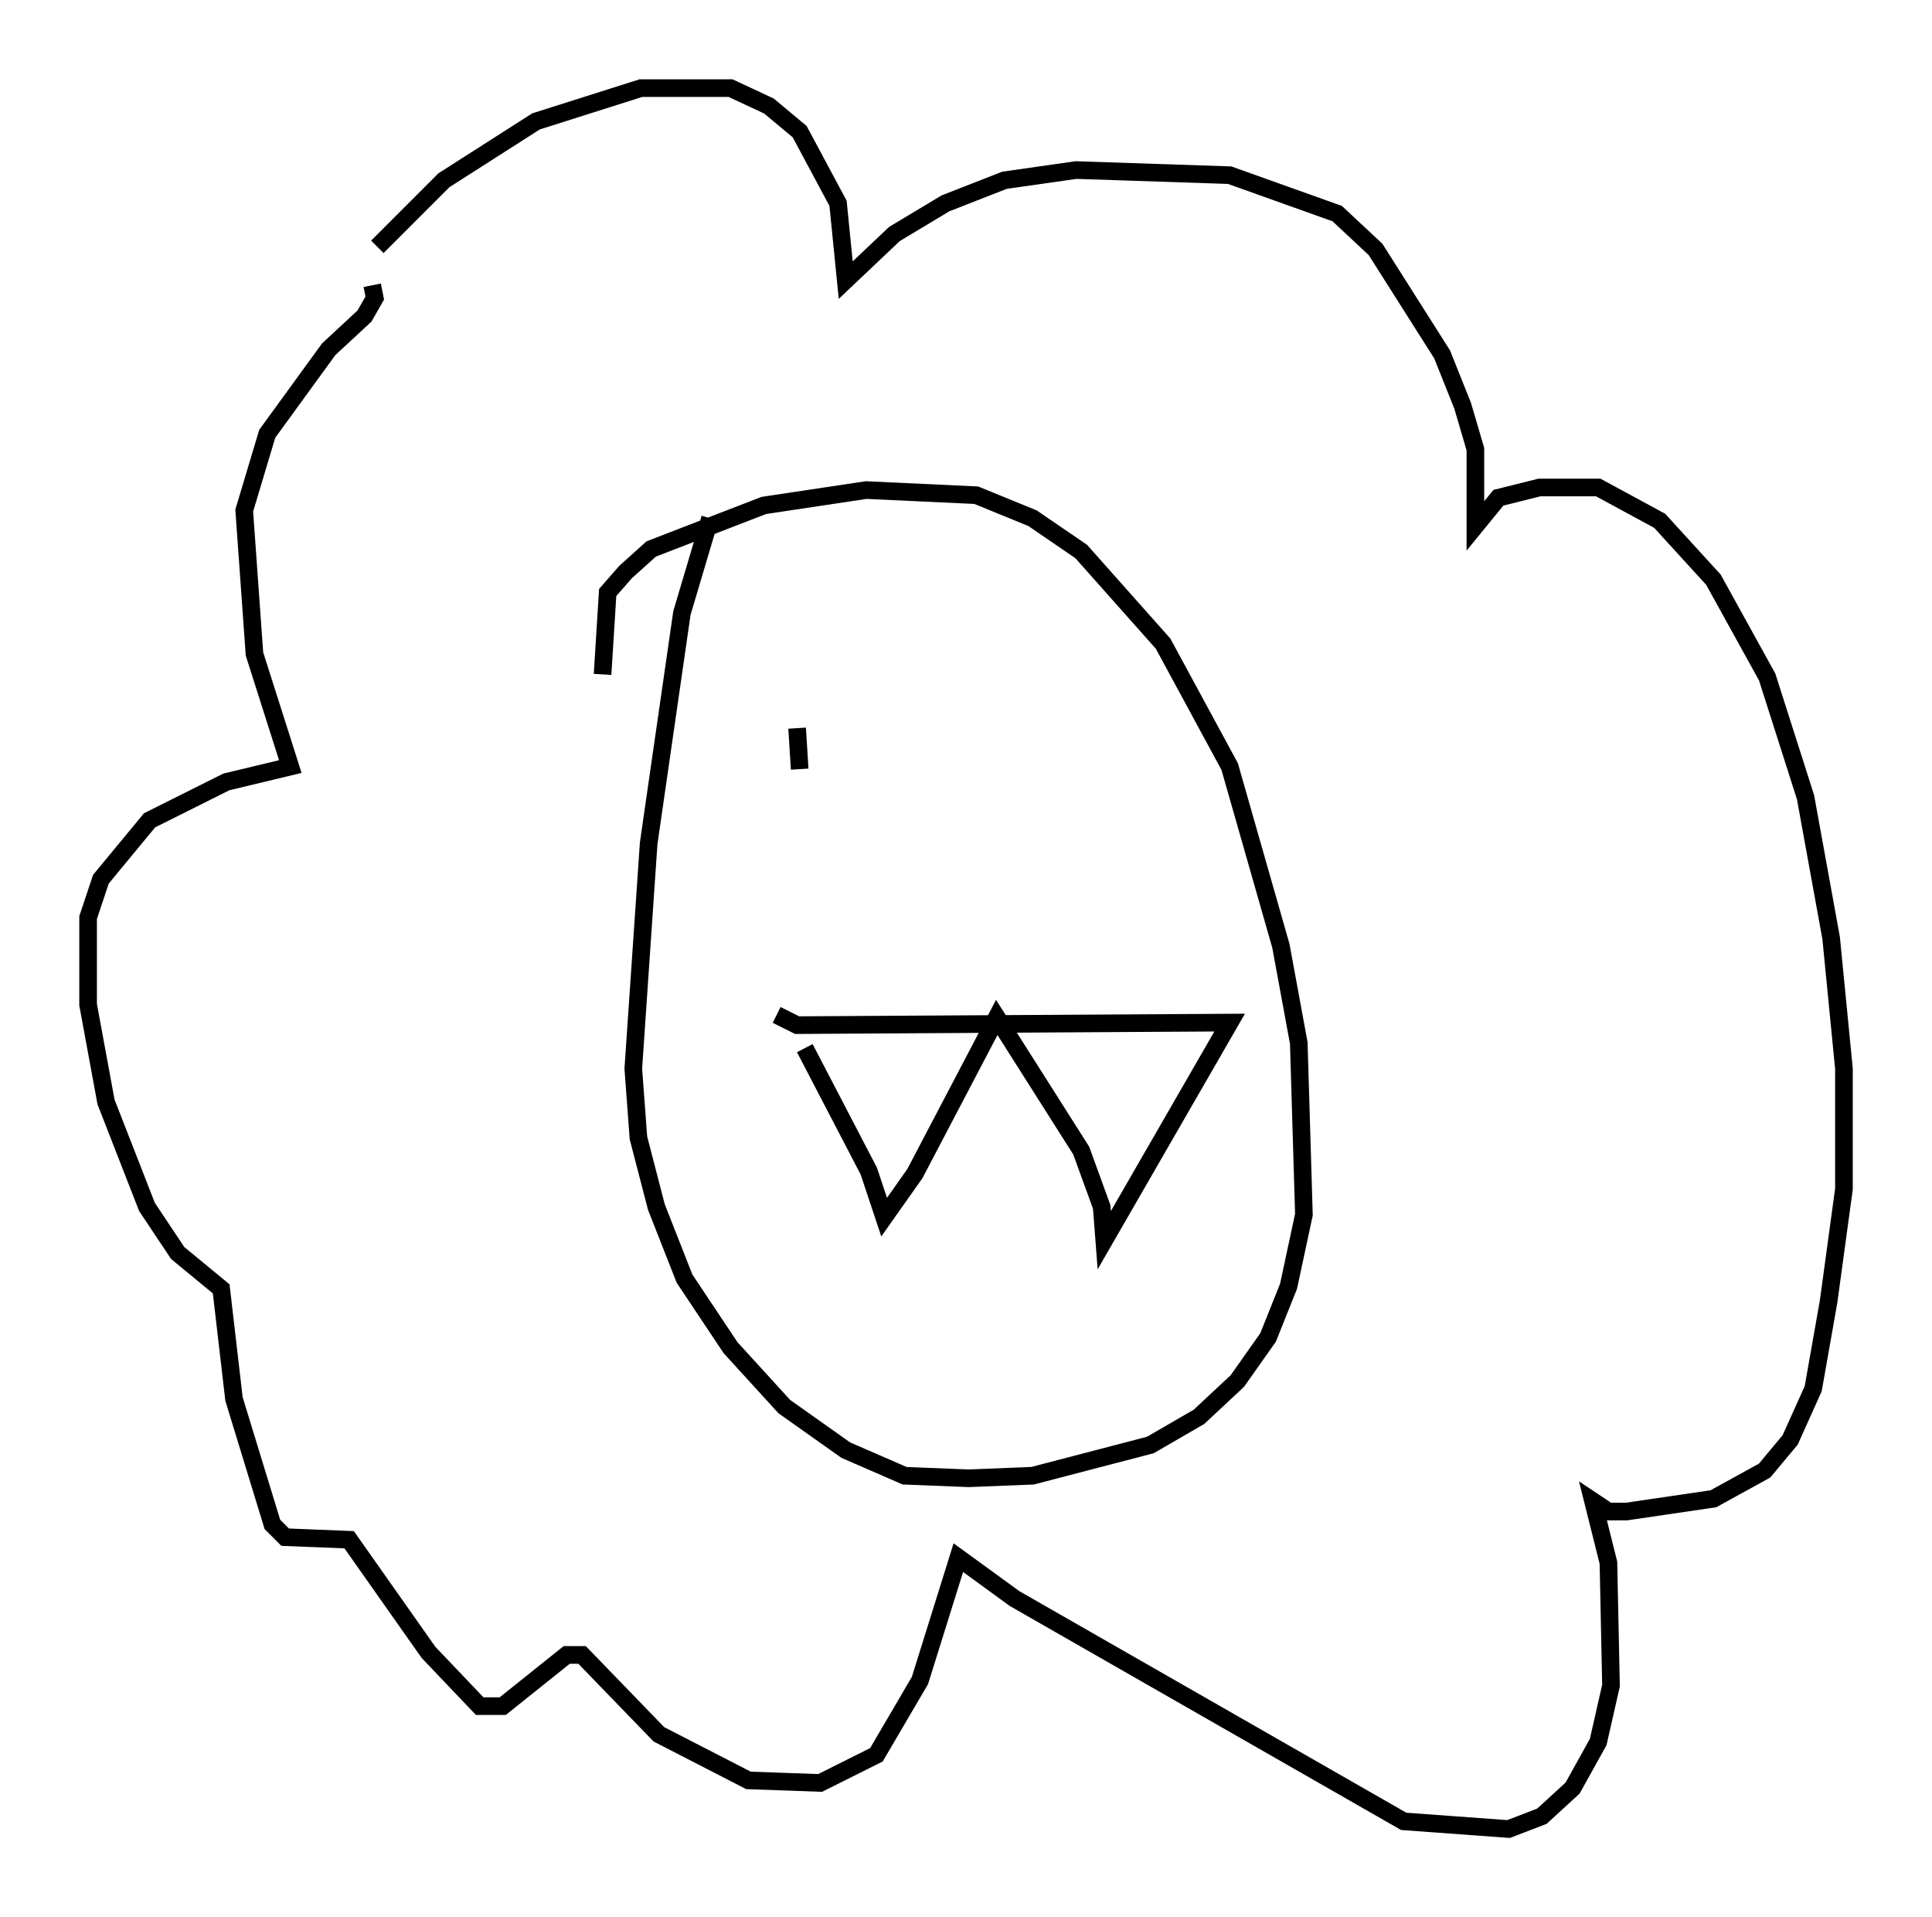 <?xml version="1.0" encoding="utf-8" ?>
<svg baseProfile="full" height="108.771" version="1.1" width="109.642" xmlns="http://www.w3.org/2000/svg" xmlns:ev="http://www.w3.org/2001/xml-events" xmlns:xlink="http://www.w3.org/1999/xlink"><defs /><rect fill="white" height="108.771" width="109.642" x="0" y="0" /><path d="M19.235, 17.782 m2.179, -3.777 l3.777, -3.777 5.229, -3.341 l5.955, -1.888 5.084, 0.0 l2.179, 1.017 1.743, 1.453 l2.179, 4.067 0.436, 4.358 l2.76, -2.615 2.905, -1.743 l3.341, -1.307 4.067, -0.581 l8.715, 0.291 6.101, 2.179 l2.179, 2.034 3.777, 5.955 l1.162, 2.905 0.726, 2.469 l0.0, 4.358 1.307, -1.598 l2.324, -0.581 3.341, 0.0 l3.486, 1.888 3.05, 3.341 l3.05, 5.52 2.179, 6.827 l1.453, 7.989 0.726, 7.408 l0.0, 6.827 -0.872, 6.391 l-0.872, 4.939 -1.307, 2.905 l-1.453, 1.743 -2.905, 1.598 l-4.939, 0.726 -1.017, 0.0 l-0.872, -0.581 0.872, 3.486 l0.145, 6.972 -0.726, 3.196 l-1.453, 2.615 -1.743, 1.598 l-1.888, 0.726 -5.955, -0.436 l-22.078, -12.637 -3.196, -2.324 l-2.179, 6.972 -2.469, 4.212 l-3.196, 1.598 -4.067, -0.145 l-5.084, -2.615 -4.358, -4.503 l-0.872, 0.0 -3.631, 2.905 l-1.307, 0.0 -2.905, -3.05 l-4.503, -6.391 -3.631, -0.145 l-0.726, -0.726 -2.179, -7.117 l-0.726, -6.246 -2.469, -2.034 l-1.743, -2.615 -2.324, -5.955 l-1.017, -5.52 0.0, -4.939 l0.726, -2.179 2.76, -3.341 l4.358, -2.179 3.631, -0.872 l-2.034, -6.391 -0.581, -8.134 l1.307, -4.358 3.486, -4.793 l2.034, -1.888 0.581, -1.017 l-0.145, -0.726 m13.073, 22.078 l0.291, -4.648 1.017, -1.162 l1.453, -1.307 6.391, -2.469 l5.81, -0.872 6.246, 0.291 l3.196, 1.307 2.76, 1.888 l4.648, 5.229 3.777, 6.972 l2.905, 10.168 1.017, 5.52 l0.291, 9.732 -0.872, 4.067 l-1.162, 2.905 -1.743, 2.469 l-2.179, 2.034 -2.76, 1.598 l-6.682, 1.743 -3.631, 0.145 l-3.631, -0.145 -3.341, -1.453 l-3.486, -2.469 -3.05, -3.341 l-2.615, -3.922 -1.598, -4.067 l-1.017, -3.922 -0.291, -3.922 l0.872, -12.782 1.888, -13.073 l1.598, -5.374 m3.777, 28.179 l1.162, 0.581 24.547, -0.145 l-7.117, 12.346 -0.145, -1.888 l-1.162, -3.196 -4.793, -7.553 l-4.648, 8.86 -1.743, 2.469 l-0.872, -2.615 -3.631, -6.972 m-0.436, -18.156 l0.145, 2.324 " fill="none" stroke="black" stroke-width="1" /></svg>